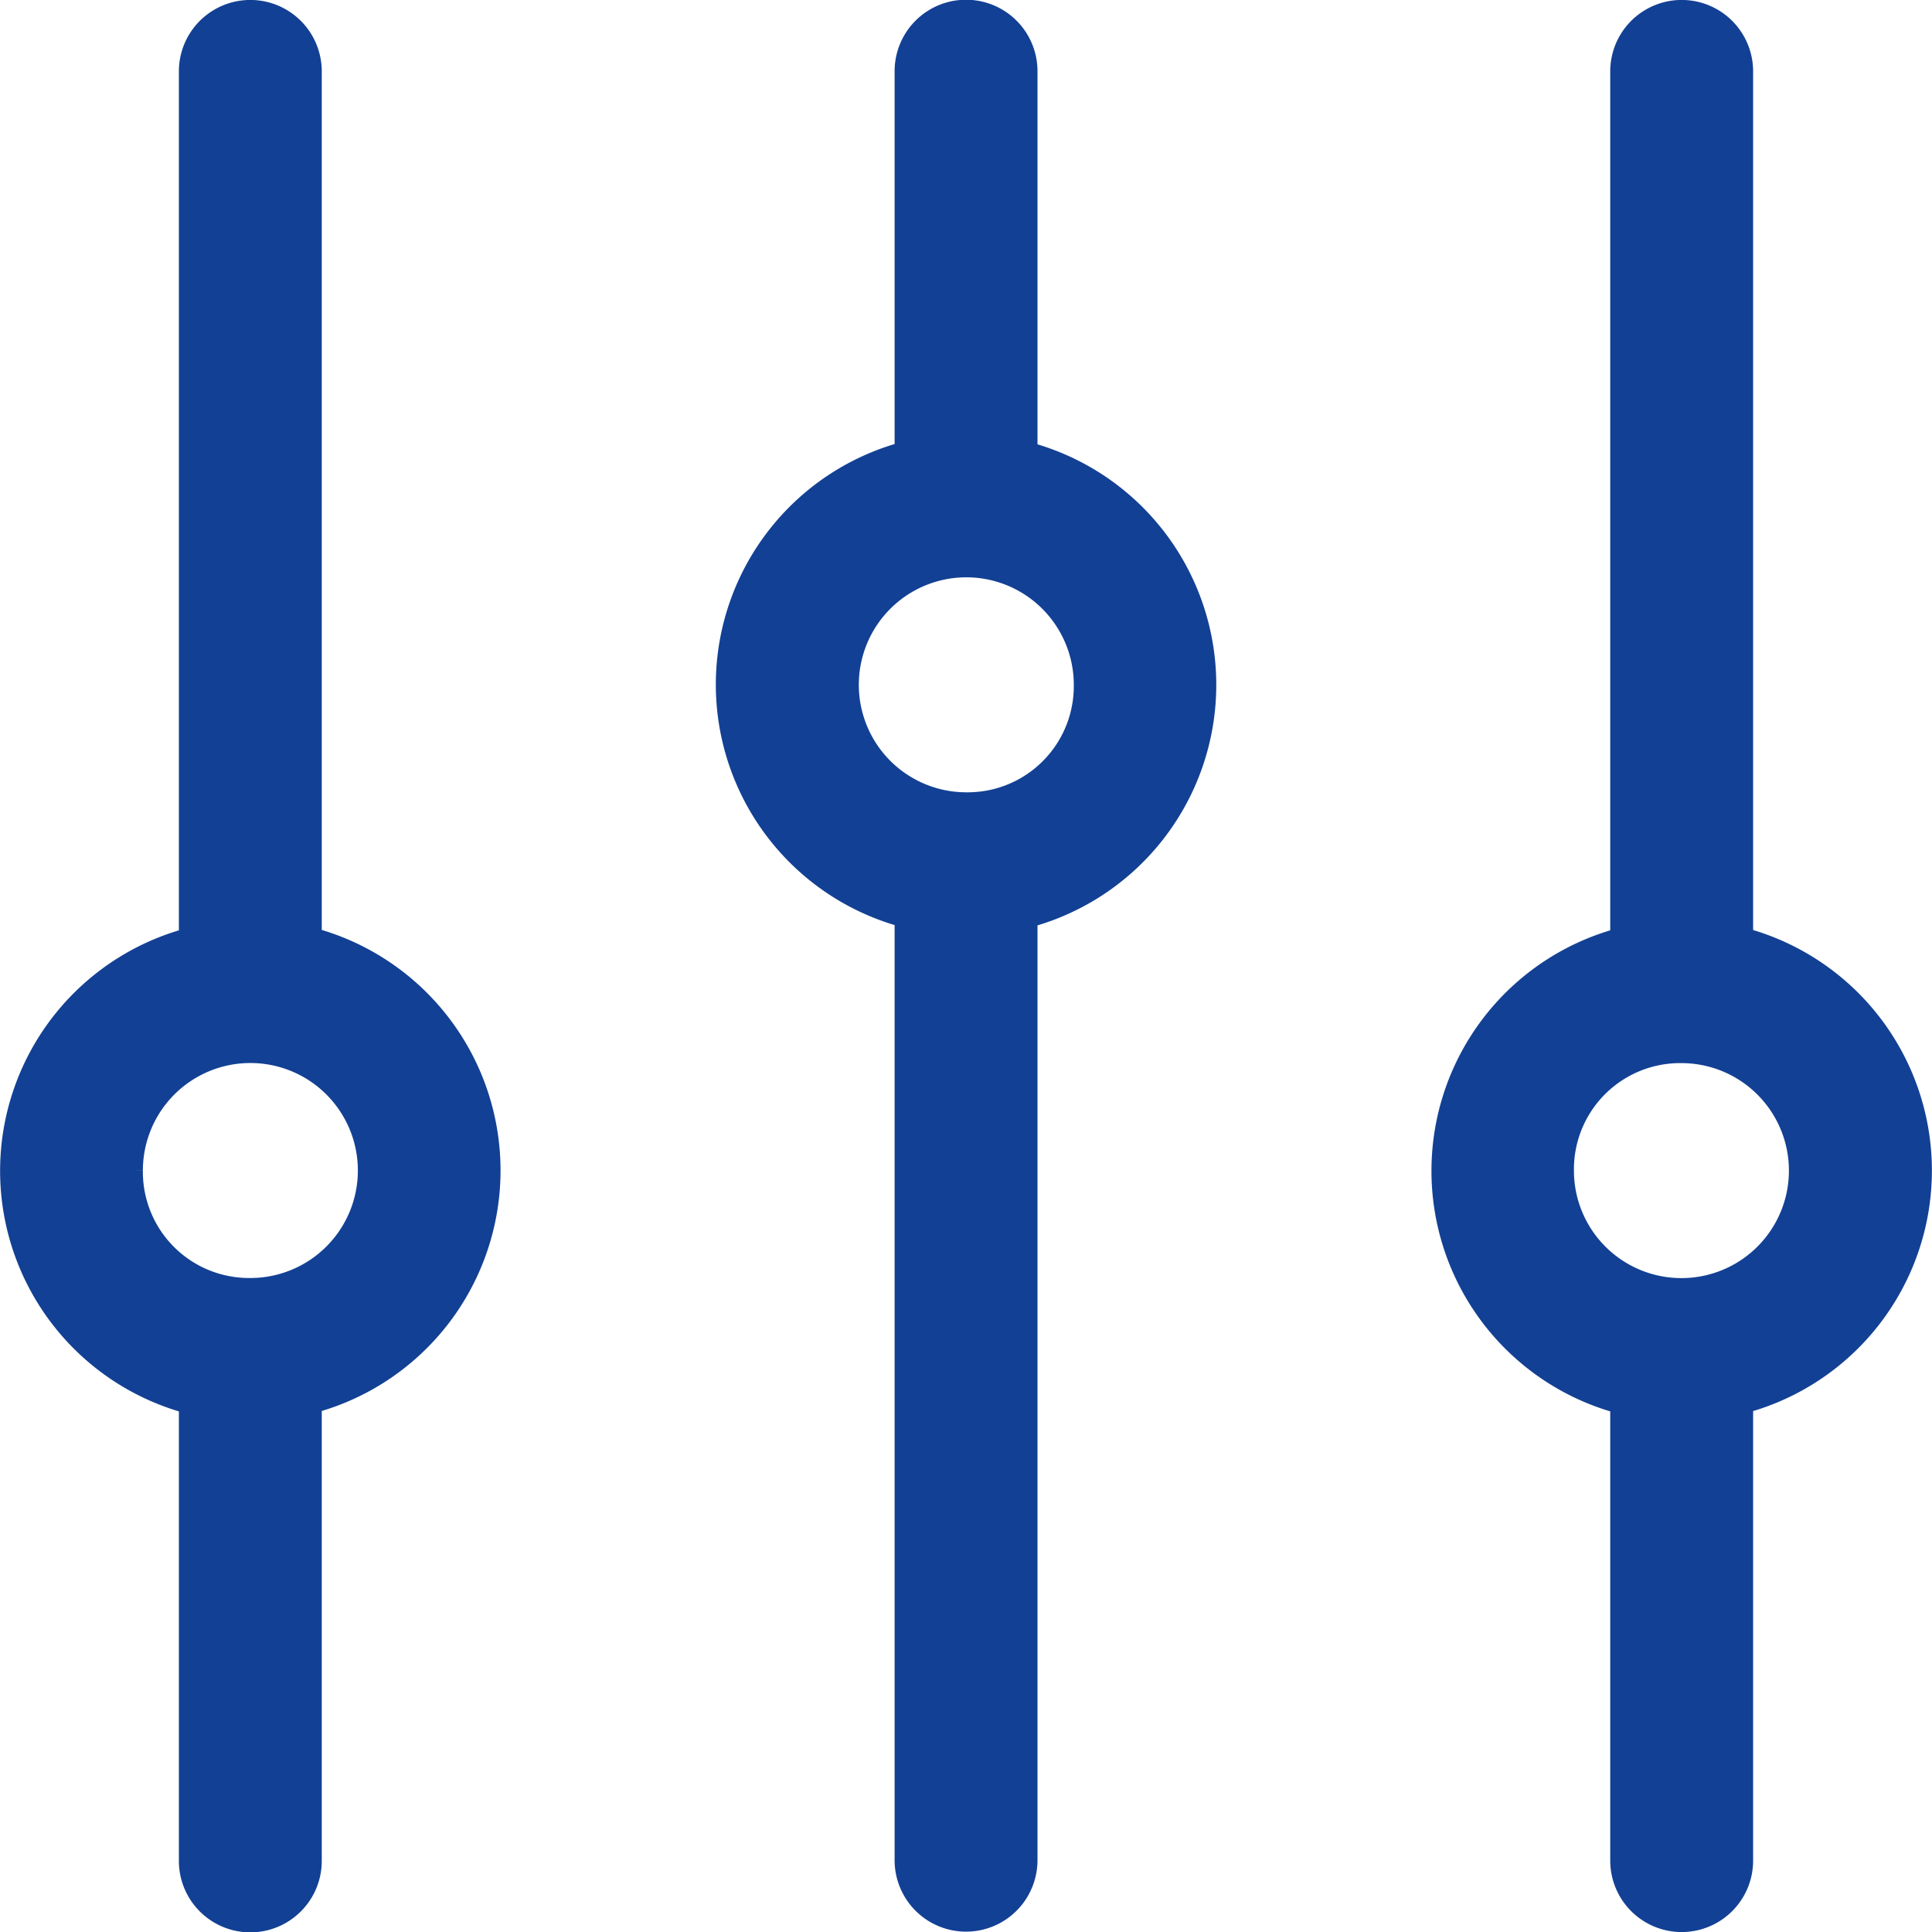 <svg xmlns="http://www.w3.org/2000/svg" width="18.998" height="18.998" viewBox="0 0 18.998 18.998">
    <g data-name="Group 3579">
        <path data-name="Path 6129" d="M302.367 77.123V73.3a.5.5 0 0 0-1.005 0v3.82a2.27 2.27 0 0 0 0 4.423v9.349a.5.5 0 0 0 1.005 0v-9.346a2.27 2.27 0 0 0 0-4.423zm-.5 3.468a1.257 1.257 0 1 1 1.257-1.257 1.244 1.244 0 0 1-1.259 1.257z" transform="translate(-292.365 -72.6)" style="fill:#124094;stroke:#124094;stroke-width:.4px"/>
        <path data-name="Path 6130" d="M458.16 86.32v4.574a.5.5 0 0 0 1.005 0V86.32a2.27 2.27 0 0 0 0-4.423V73.3a.5.5 0 0 0-1.005 0v8.6a2.27 2.27 0 0 0 0 4.423zm.5-3.468a1.257 1.257 0 1 1-1.257 1.257 1.244 1.244 0 0 1 1.26-1.257z" transform="translate(-442.126 -72.598)" style="fill:#124094;stroke:#124094;stroke-width:.4px"/>
        <path data-name="Path 6131" d="M145.567 90.893v-4.574a2.27 2.27 0 0 0 0-4.423V73.3a.5.5 0 0 0-1.005 0v8.6a2.27 2.27 0 0 0 0 4.423v4.574a.5.5 0 1 0 1.005 0zm-1.759-6.785a1.257 1.257 0 1 1 1.257 1.257 1.244 1.244 0 0 1-1.257-1.258z" transform="translate(-142.603 -72.598)" style="fill:#124094;stroke:#124094;stroke-width:.4px"/>
    </g>
</svg>
